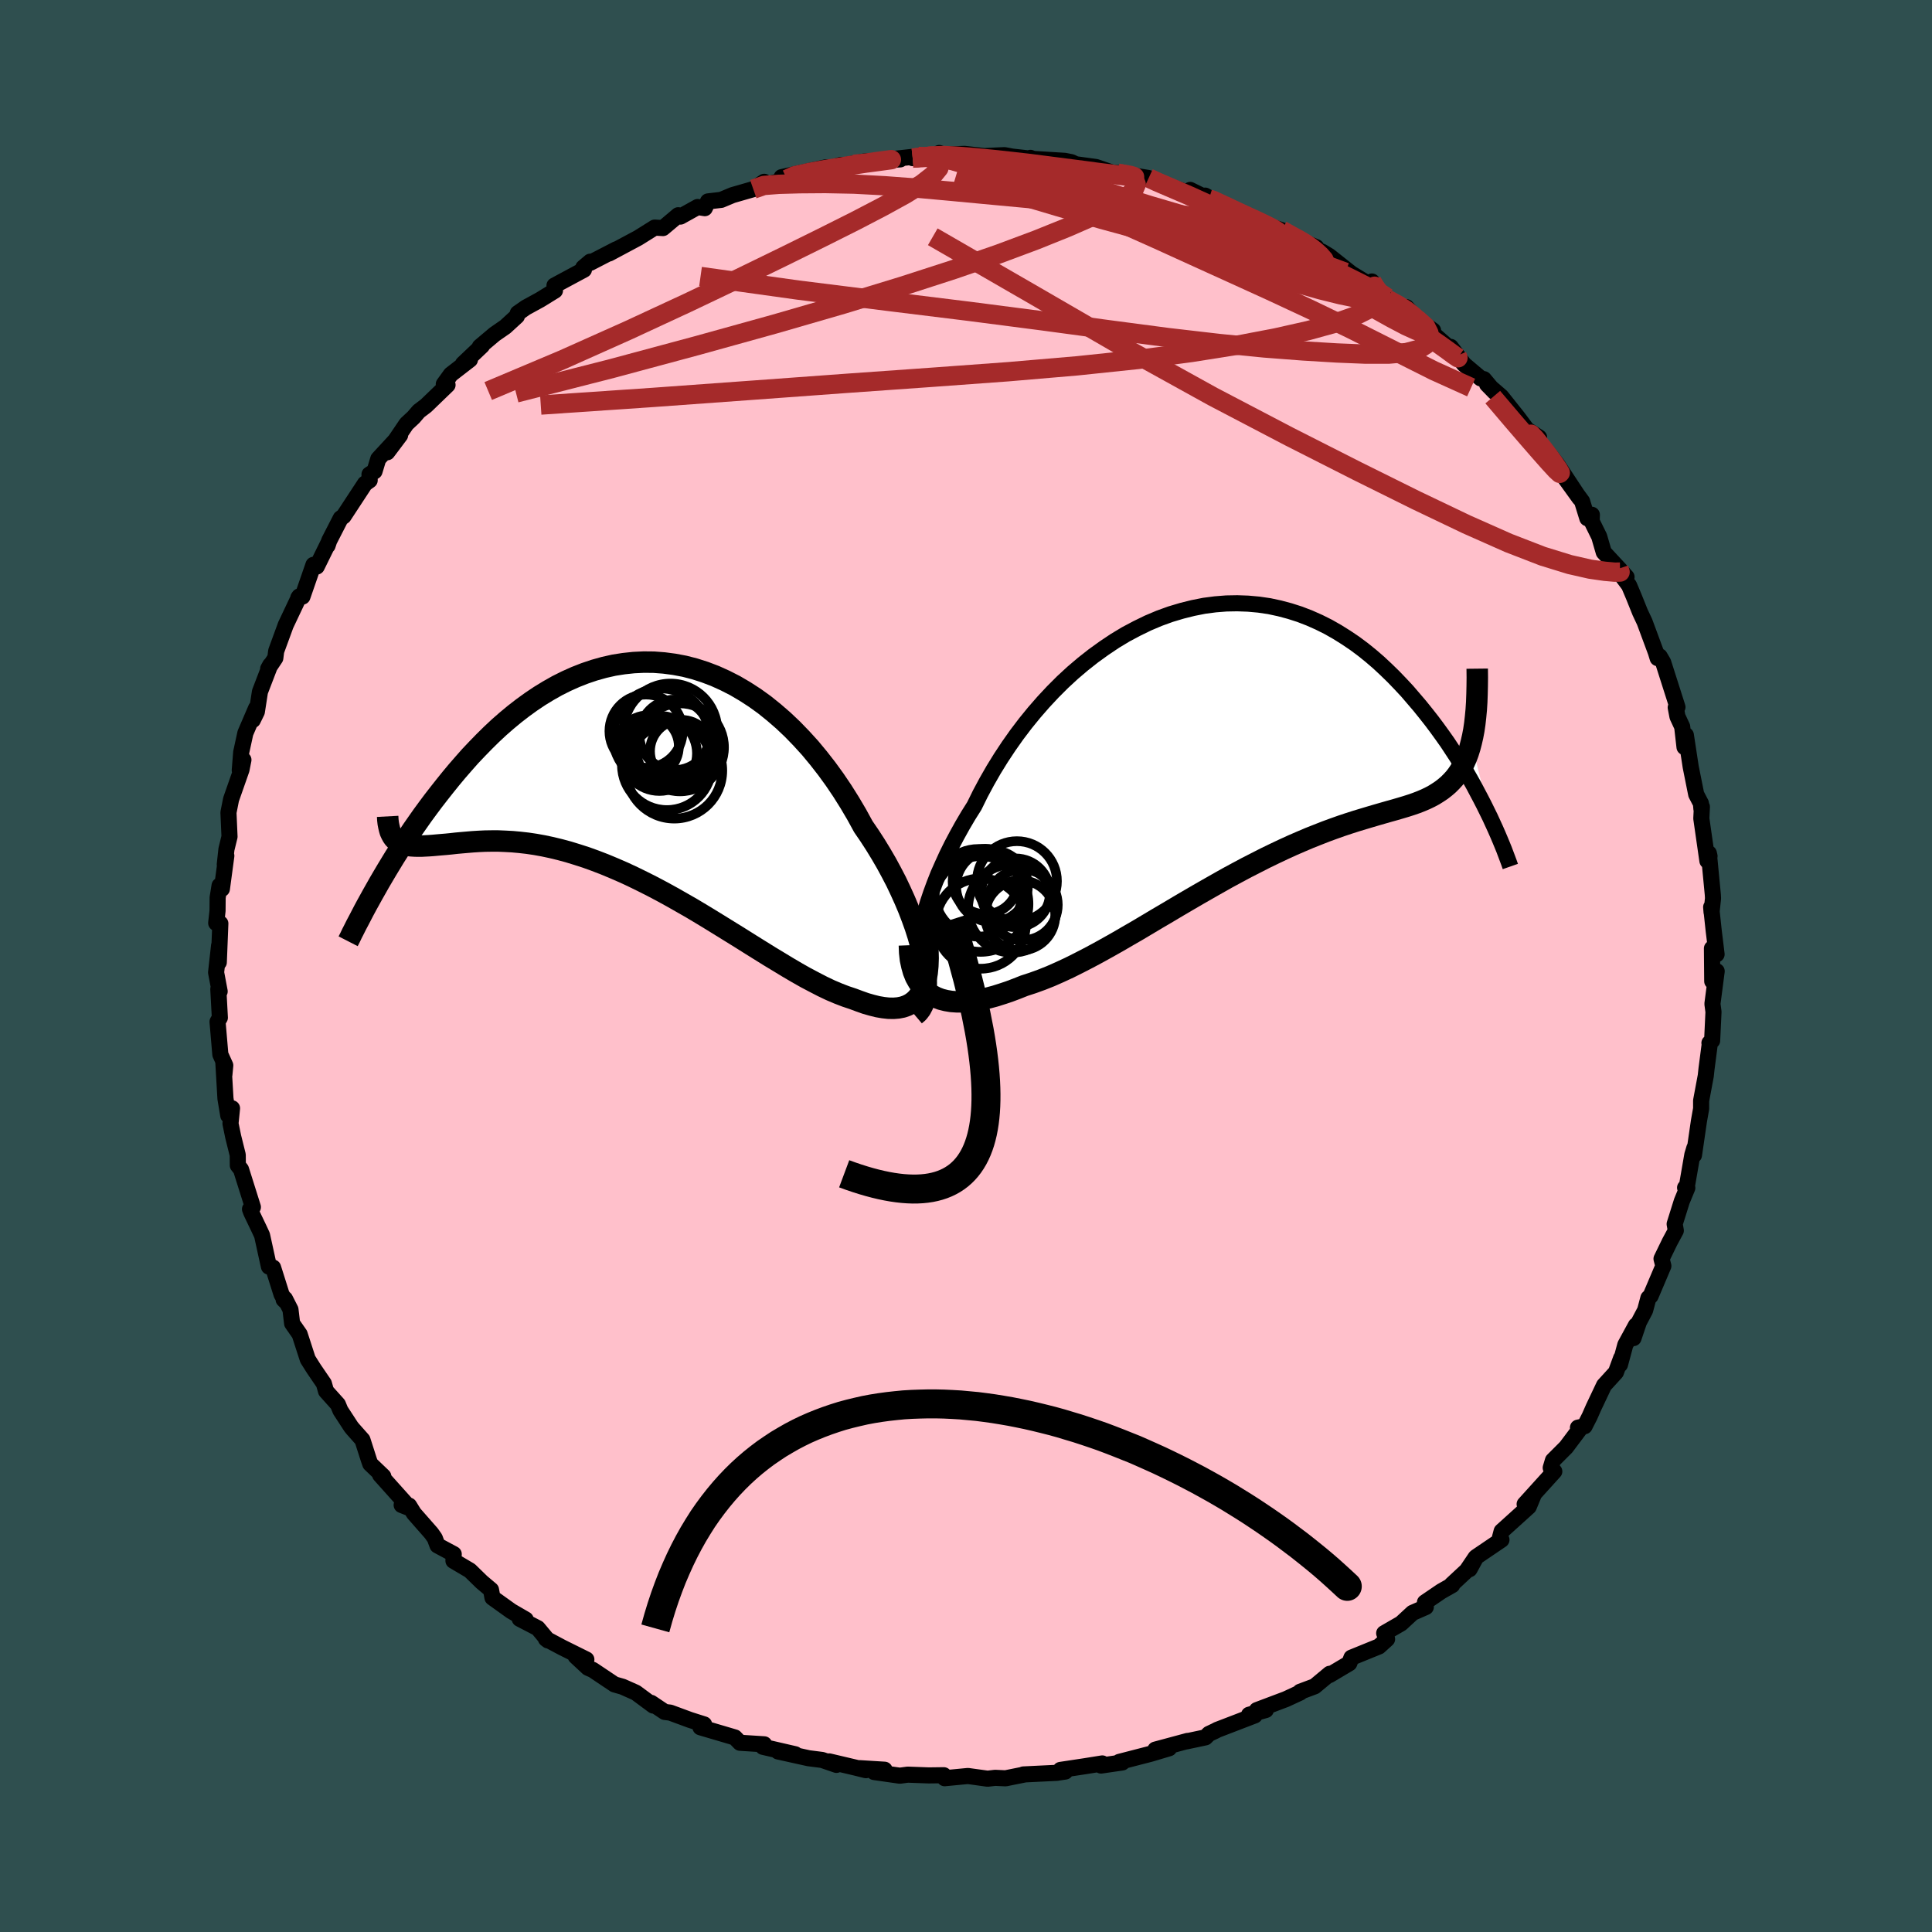 
  <svg viewBox="-100 -100 200 200" xmlns="http://www.w3.org/2000/svg" width="500" height="500" id="face-svg">
    <defs>
      <clipPath id="leftEyeClipPath">
        <polyline points="30.59,20.01 30.42,19.18 30.22,18.33 29.97,17.45 29.68,16.54 29.35,15.62 28.99,14.68 28.59,13.73 28.16,12.78 27.7,11.81 27.2,10.85 26.68,9.89 26.12,8.93 25.54,7.98 24.93,7.04 24.3,6.12 23.61,4.86 22.89,3.64 22.13,2.43 21.34,1.26 20.52,0.13 19.67,-0.96 18.8,-2.01 17.89,-3.01 16.97,-3.96 16.02,-4.86 15.05,-5.7 14.07,-6.49 13.07,-7.21 12.05,-7.87 11.03,-8.47 9.99,-9 8.95,-9.47 7.9,-9.87 6.84,-10.21 5.79,-10.48 4.73,-10.68 3.67,-10.82 2.62,-10.9 1.57,-10.91 0.53,-10.86 -0.5,-10.75 -1.52,-10.59 -2.54,-10.36 -3.54,-10.08 -4.52,-9.75 -5.49,-9.37 -6.45,-8.94 -7.39,-8.47 -8.31,-7.95 -9.21,-7.4 -10.09,-6.81 -10.96,-6.18 -11.8,-5.53 -12.62,-4.85 -13.42,-4.15 -14.2,-3.42 -14.95,-2.68 -15.68,-1.93 -16.4,-1.17 -17.08,-0.4 -17.75,0.37 -18.4,1.15 -19.02,1.92 -19.62,2.68 -20.21,3.44 -20.77,4.19 -21.32,4.94 -21.84,5.68 -22.35,6.41 -22.84,7.14 -23.32,7.86 -23.77,8.57 -24.21,9.26 -24.63,9.95 -25.03,10.61 -25.42,11.27 -25.79,11.9 -26.14,12.52 -26.48,13.12 -23.96,7.64 -23.76,7.77 -23.54,7.88 -23.31,7.96 -23.05,8.03 -22.78,8.08 -22.48,8.11 -22.16,8.13 -21.83,8.14 -21.47,8.14 -21.09,8.12 -20.69,8.1 -20.27,8.07 -19.83,8.03 -19.37,7.99 -18.89,7.95 -18.38,7.9 -17.85,7.84 -17.3,7.79 -16.72,7.74 -16.13,7.69 -15.5,7.65 -14.85,7.62 -14.18,7.61 -13.49,7.61 -12.77,7.64 -12.03,7.68 -11.26,7.75 -10.47,7.84 -9.66,7.96 -8.83,8.11 -7.98,8.29 -7.11,8.5 -6.22,8.74 -5.31,9.02 -4.38,9.32 -3.44,9.66 -2.48,10.03 -1.52,10.43 -0.53,10.86 0.46,11.32 1.46,11.81 2.47,12.32 3.49,12.86 4.51,13.42 5.53,14 6.56,14.59 7.58,15.2 8.6,15.82 9.62,16.45 10.64,17.08 11.64,17.7 12.64,18.33 13.62,18.94 14.6,19.55 15.56,20.13 16.5,20.7 17.42,21.24 18.32,21.75 19.21,22.22 20.06,22.66 20.9,23.06 21.7,23.4 22.48,23.7 23.23,23.95 23.9,24.2 24.55,24.43 25.18,24.61 25.78,24.76 26.36,24.86 26.9,24.92 27.43,24.93 27.92,24.89 28.38,24.8 28.81,24.65 29.2,24.45 29.56,24.19 29.89,23.87 30.17,23.48 30.42,23.03" />
      </clipPath>
      <clipPath id="rightEyeClipPath">
        <polyline points="-33.34,22.15 -33.22,21.32 -33.06,20.46 -32.86,19.58 -32.62,18.66 -32.34,17.72 -32.02,16.77 -31.66,15.79 -31.27,14.8 -30.83,13.81 -30.37,12.8 -29.87,11.79 -29.33,10.77 -28.77,9.76 -28.17,8.74 -27.54,7.74 -26.92,6.48 -26.25,5.23 -25.54,3.99 -24.78,2.76 -23.98,1.55 -23.14,0.36 -22.26,-0.8 -21.34,-1.93 -20.39,-3.02 -19.41,-4.07 -18.4,-5.08 -17.36,-6.04 -16.29,-6.95 -15.21,-7.8 -14.1,-8.6 -12.98,-9.35 -11.85,-10.03 -10.7,-10.64 -9.55,-11.2 -8.39,-11.69 -7.23,-12.11 -6.06,-12.46 -4.9,-12.75 -3.74,-12.98 -2.59,-13.13 -1.45,-13.22 -0.32,-13.24 0.8,-13.2 1.91,-13.1 3,-12.94 4.07,-12.71 5.12,-12.43 6.15,-12.1 7.16,-11.71 8.15,-11.27 9.11,-10.79 10.04,-10.26 10.95,-9.69 11.84,-9.09 12.7,-8.45 13.53,-7.78 14.33,-7.09 15.1,-6.37 15.85,-5.64 16.57,-4.89 17.27,-4.14 17.93,-3.37 18.58,-2.61 19.2,-1.84 19.79,-1.09 20.36,-0.33 20.91,0.43 21.44,1.18 21.94,1.94 22.43,2.69 22.89,3.43 23.33,4.16 23.75,4.89 24.15,5.6 24.52,6.3 24.88,6.98 25.22,7.64 25.54,8.29 25.85,8.92 23.91,1.15 23.76,1.72 23.59,2.26 23.4,2.77 23.19,3.24 22.96,3.69 22.72,4.1 22.45,4.5 22.17,4.86 21.86,5.2 21.54,5.52 21.19,5.82 20.83,6.1 20.44,6.36 20.04,6.61 19.61,6.84 19.17,7.05 18.7,7.25 18.21,7.44 17.69,7.62 17.16,7.79 16.59,7.96 16.01,8.13 15.4,8.3 14.77,8.48 14.11,8.67 13.43,8.87 12.73,9.08 12,9.3 11.25,9.54 10.47,9.8 9.68,10.08 8.86,10.38 8.02,10.71 7.16,11.05 6.29,11.42 5.39,11.81 4.47,12.23 3.54,12.67 2.59,13.13 1.63,13.62 0.65,14.12 -0.34,14.65 -1.34,15.19 -2.35,15.76 -3.37,16.34 -4.4,16.93 -5.43,17.53 -6.47,18.14 -7.51,18.76 -8.55,19.37 -9.59,19.99 -10.63,20.61 -11.67,21.21 -12.7,21.81 -13.73,22.39 -14.74,22.95 -15.75,23.49 -16.74,24 -17.72,24.49 -18.69,24.94 -19.64,25.36 -20.57,25.73 -21.48,26.06 -22.37,26.35 -23.15,26.66 -23.92,26.95 -24.67,27.2 -25.4,27.43 -26.11,27.62 -26.81,27.78 -27.48,27.9 -28.13,27.98 -28.75,28.02 -29.35,28.02 -29.92,27.98 -30.46,27.89 -30.98,27.76 -31.46,27.58 -31.91,27.35" />
      </clipPath>
      <filter id="fuzzy">
        <feTurbulence id="turbulence" baseFrequency="0.05" numOctaves="3" type="noise" result="noise" />
        <feDisplacementMap in="SourceGraphic" in2="noise" scale="2" />
      </filter>
      <linearGradient id="rainbowGradient" x1="0%" y1="0%" x2="100%" y2="0%">
        <stop offset="0%" style="stop-color: rgb(80, 68, 68); stop-opacity: 1" />
        <stop offset="50%" style="stop-color: rgb(255, 127, 80); stop-opacity: 1" />
        <stop offset="100%" style="stop-color: rgb(128, 128, 128); stop-opacity: 1" />
      </linearGradient>
    </defs>
    <rect x="-100" y="-100" width="100%" height="100%" fill="rgb(47, 79, 79)" />
    <polyline id="faceContour" points="77.25,1.58 77.53,1.79 77.71,0.54 77.27,3.92 77.38,4.75 77.24,7.73 76.96,7.97 77,8.02 76.66,10.63 76.58,11.37 76.1,13.94 76.1,14.77 75.87,16.07 75.36,19.58 75.4,18.84 75.19,19.54 74.57,23.12 74.44,22.95 74.67,22.97 74.1,24.35 73.36,26.71 73.48,27.39 72.85,28.56 72,30.31 72.19,31.05 70.87,34.16 70.64,34.37 70.3,35.65 69.66,36.86 69.1,38.52 69.35,37.2 68.25,39.22 67.7,41.26 67.82,40.59 67.28,42.06 66.05,43.41 64.96,45.71 64.56,46.62 64.04,47.64 63.35,47.79 63.51,47.97 62.12,49.82 60.76,51.18 60.53,51.95 60.9,52.32 57.83,55.71 58.79,54.69 58.26,55.97 55.45,58.51 55.28,59.15 55.43,59.4 52.82,61.17 52.13,62.44 52.75,61.23 51.84,62.58 50.27,64.04 50.33,64.09 49.2,64.73 47.51,65.88 47.6,66.36 46.23,66.96 45.04,68.06 43.29,69.07 43.59,69.68 42.75,70.44 39.9,71.6 39.68,72.18 37.61,73.41 37.65,73.27 36.09,74.57 34.59,75.13 34.6,75.21 33.11,75.9 30.11,77.03 31.04,77.02 29.3,77.51 29.89,77.58 26.01,79.07 25.83,79.17 25.15,79.49 24.79,79.85 22.81,80.27 22.94,80.22 19.6,81.12 21.03,80.98 19.12,81.55 15.87,82.39 16.18,82.45 13.98,82.77 14.11,82.55 12.3,82.84 9.78,83.22 10.28,83.39 9.46,83.51 9.45,83.52 5.94,83.69 6.03,83.7 4.09,84.09 3.02,84.04 2.23,84.13 0.2,83.85 -2.21,84.08 -2.3,83.77 -3.85,83.79 -6.03,83.71 -6.85,83.82 -9.51,83.44 -8.43,83.2 -11.01,83.04 -10.36,83.25 -11.49,82.97 -14.16,82.34 -13.41,82.7 -14.89,82.19 -16.3,82.01 -19.46,81.31 -17.68,81.6 -21.02,80.83 -20.89,80.57 -23.4,80.41 -23.93,79.86 -24.74,79.62 -27.49,78.81 -27.11,78.51 -28.56,78.05 -30.62,77.29 -31.19,77.22 -32.59,76.28 -32.37,76.56 -34.18,75.22 -35.55,74.61 -36.39,74.37 -38.63,72.87 -39.13,72.65 -40.41,71.46 -39.3,71.79 -41.8,70.55 -43.49,69.65 -43.27,69.82 -44.33,68.55 -46.2,67.58 -45.58,67.65 -47.08,66.78 -49.02,65.39 -49.17,64.58 -50.13,63.77 -51.35,62.58 -53.06,61.57 -53.03,60.88 -54.71,59.98 -54.99,59.23 -55.35,58.72 -57.15,56.67 -57.65,55.86 -58.42,55.8 -57.55,56.14 -60.65,52.68 -60.32,52.83 -61.67,51.54 -61.82,51.11 -62.48,49.05 -63.5,47.9 -63.66,47.7 -64.76,46.01 -65.02,45.38 -66.25,44.01 -66.47,43.23 -67.52,41.69 -68.14,40.71 -68.98,38.12 -69.76,37 -69.93,35.57 -70.5,34.45 -70.64,34.53 -70.35,34.81 -70.85,34.01 -71.73,31.22 -72.16,31.12 -72.87,27.88 -73.18,27.21 -73.98,25.54 -74.12,25.17 -73.82,24.96 -75.05,21.06 -75.38,20.64 -75.39,19.56 -75.86,17.67 -76.14,16.31 -75.98,14.73 -76.37,15.48 -76.66,13.73 -76.88,9.97 -76.77,11.24 -76.68,10.29 -77.19,9.16 -77.48,5.77 -77.24,5.35 -77.4,2.39 -77.26,2.63 -77.63,0.67 -77.32,-2.12 -77.35,-0.38 -77.19,-4.4 -77.62,-4.45 -77.48,-5.72 -77.47,-7.08 -77.27,-8.32 -77.03,-7.98 -76.57,-11.41 -76.73,-10.51 -76.56,-12.08 -76.24,-13.39 -76.35,-15.89 -76.08,-17.25 -75,-20.33 -74.8,-21.34 -75.18,-20.26 -75.03,-22.13 -74.6,-24.11 -73.49,-26.69 -73.83,-25.46 -73.41,-26.32 -73.09,-28.39 -72.03,-31.15 -72.24,-30.77 -71.5,-31.88 -71.41,-32.6 -70.53,-35 -70.43,-35.28 -69.02,-38.26 -69.12,-38.12 -68.69,-38.24 -67.55,-41.53 -67.21,-41.35 -65.99,-43.83 -66.09,-43.52 -65.92,-44.03 -64.73,-46.35 -64.43,-46.56 -62.22,-49.93 -61.73,-50.28 -61.75,-50.89 -61.23,-51.21 -60.84,-52.5 -58.58,-54.95 -59.91,-53.18 -57.92,-56.12 -57.19,-56.8 -56.65,-57.43 -55.9,-58 -53.67,-60.15 -54.06,-60.23 -53.33,-61.24 -51.35,-62.77 -52.07,-62.34 -50.1,-64.21 -50.33,-64.11 -48.8,-65.4 -47.69,-66.17 -46.49,-67.27 -46.4,-67.58 -45.57,-68.16 -44.09,-68.97 -42.55,-69.92 -42.6,-70.44 -39.55,-72.08 -39.62,-72.3 -38.9,-72.91 -38.91,-72.79 -36.2,-74.19 -36.95,-73.76 -33.94,-75.37 -32.23,-76.44 -31.37,-76.39 -29.79,-77.72 -29.56,-77.58 -27.78,-78.57 -27.04,-78.45 -26.71,-79.15 -25.34,-79.31 -24.17,-79.8 -22.02,-80.42 -20.89,-81.18 -20.91,-80.82 -18.54,-81.44 -19.09,-81.66 -14.49,-82.68 -16.09,-82 -12.95,-82.93 -13.11,-82.77 -12.31,-82.77 -12.32,-82.94 -10.55,-83.28 -6.81,-83.5 -7.73,-83.52 -5.02,-83.82 -5.52,-83.63 -2.32,-83.98 -2.77,-84.16 -2.71,-83.97 -0.15,-84.07 1.89,-83.84 3.29,-83.91 3.98,-83.94 4.78,-83.79 6.83,-83.56 6.67,-83.66 6.96,-83.55 10.21,-83.35 10.92,-83.21 11.34,-83 13.46,-82.71 15.18,-82.12 16.12,-82.03 15.65,-82.09 16.59,-81.95 18.91,-81.57 19.55,-81.27 20.26,-80.99 23,-80.03 23.21,-80.34 25.15,-79.39 24.76,-79.75 27.03,-78.49 28.84,-77.81 28.97,-77.58 30.94,-76.74 32.68,-76.17 33.89,-75.45 34.49,-75.15 36.26,-74.41 35.81,-74.36 36.87,-73.94 37.6,-73.5 39.9,-71.68 42.45,-70.13 42.02,-70.86 42.46,-70.15 43.6,-69.03 45.02,-68.21 45.59,-68.2 46.68,-66.98 48.35,-65.79 47.91,-65.85 50.1,-63.93 50.18,-64.09 51.56,-62.28 53.28,-60.83 53.61,-60.75 54.74,-59.4 53.94,-60.22 55.41,-58.95 57.14,-56.78 58.58,-54.85 57.85,-55.68 59.33,-54.71 58.98,-53.97 60.06,-53.37 61.2,-51.93 63.51,-48.43 62.06,-50.44 63.78,-48.1 64.32,-46.35 64.79,-46.71 64.77,-46.03 65.55,-44.45 66.02,-42.83 67.59,-41.14 68.38,-40.27 67.64,-40.74 68.64,-39.4 69.13,-38.24 69.78,-36.62 70.25,-35.62 71.41,-32.49 71.6,-31.87 71.81,-32.05 72.17,-31.44 73.65,-26.8 73.47,-26.76 73.65,-25.82 74.14,-24.77 74.38,-22.66 74.52,-23.9 75.02,-20.62 75.59,-17.77 76.08,-16.83 76.13,-16.26 76.18,-16.48 76.12,-15.27 76.75,-10.88 76.97,-11.37 76.9,-11.67 77.31,-7.39 77.33,-7 77.18,-5.57 77.14,-6.1 77.4,-3.67 77.7,-1.21 77.22,-1.82 77.25,1.58 77.53,1.79" fill="rgb(255, 192, 203)" stroke="black" stroke-width="1.667" stroke-linejoin="round" filter="url(#fuzzy)" />
    <g transform="translate(28.4 -24.31)">
      <polyline id="rightCountour" points="-33.34,22.15 -33.22,21.32 -33.06,20.46 -32.86,19.58 -32.62,18.66 -32.34,17.72 -32.02,16.77 -31.66,15.79 -31.27,14.8 -30.83,13.81 -30.37,12.8 -29.87,11.79 -29.33,10.77 -28.77,9.76 -28.17,8.74 -27.54,7.74 -26.92,6.48 -26.25,5.23 -25.54,3.99 -24.78,2.76 -23.98,1.55 -23.14,0.36 -22.26,-0.8 -21.34,-1.93 -20.39,-3.02 -19.41,-4.07 -18.4,-5.08 -17.36,-6.04 -16.29,-6.95 -15.21,-7.8 -14.1,-8.6 -12.98,-9.35 -11.85,-10.03 -10.7,-10.64 -9.55,-11.2 -8.39,-11.69 -7.23,-12.11 -6.06,-12.46 -4.9,-12.75 -3.74,-12.98 -2.59,-13.13 -1.45,-13.22 -0.32,-13.24 0.8,-13.2 1.91,-13.1 3,-12.94 4.07,-12.71 5.12,-12.43 6.15,-12.1 7.16,-11.71 8.15,-11.27 9.11,-10.79 10.04,-10.26 10.95,-9.69 11.84,-9.09 12.7,-8.45 13.53,-7.78 14.33,-7.09 15.1,-6.37 15.85,-5.64 16.57,-4.89 17.27,-4.14 17.93,-3.37 18.58,-2.61 19.2,-1.84 19.79,-1.09 20.36,-0.33 20.91,0.43 21.44,1.18 21.94,1.94 22.43,2.69 22.89,3.43 23.33,4.16 23.75,4.89 24.15,5.6 24.52,6.3 24.88,6.98 25.22,7.64 25.54,8.29 25.85,8.92 23.91,1.15 23.76,1.72 23.59,2.26 23.4,2.77 23.19,3.24 22.96,3.69 22.72,4.1 22.45,4.5 22.17,4.86 21.86,5.2 21.54,5.52 21.19,5.82 20.83,6.1 20.44,6.36 20.04,6.61 19.61,6.84 19.17,7.05 18.7,7.25 18.21,7.44 17.69,7.62 17.16,7.79 16.59,7.96 16.01,8.13 15.4,8.3 14.77,8.48 14.11,8.67 13.43,8.87 12.73,9.08 12,9.3 11.25,9.54 10.47,9.8 9.68,10.08 8.86,10.38 8.02,10.71 7.16,11.05 6.29,11.42 5.39,11.81 4.47,12.23 3.54,12.67 2.59,13.13 1.63,13.62 0.65,14.12 -0.34,14.65 -1.34,15.19 -2.35,15.76 -3.37,16.34 -4.4,16.93 -5.43,17.53 -6.47,18.14 -7.51,18.76 -8.55,19.37 -9.59,19.99 -10.63,20.61 -11.67,21.21 -12.7,21.81 -13.73,22.39 -14.74,22.95 -15.75,23.49 -16.74,24 -17.72,24.49 -18.69,24.94 -19.64,25.36 -20.57,25.73 -21.48,26.06 -22.37,26.35 -23.15,26.66 -23.92,26.95 -24.67,27.2 -25.4,27.43 -26.11,27.62 -26.81,27.78 -27.48,27.9 -28.13,27.98 -28.75,28.02 -29.35,28.02 -29.92,27.98 -30.46,27.89 -30.98,27.76 -31.46,27.58 -31.91,27.35" fill="white" stroke="white" stroke-width="0" stroke-linejoin="round" filter="url(#fuzzy)" />
    </g>
    <g transform="translate(-34.93 -20.55)">
      <polyline id="leftCountour" points="30.59,20.01 30.42,19.18 30.22,18.33 29.97,17.45 29.68,16.54 29.35,15.62 28.99,14.68 28.59,13.73 28.16,12.78 27.7,11.81 27.2,10.85 26.68,9.89 26.12,8.93 25.54,7.98 24.93,7.04 24.3,6.12 23.61,4.86 22.89,3.64 22.13,2.43 21.34,1.26 20.52,0.13 19.67,-0.96 18.8,-2.01 17.89,-3.01 16.97,-3.96 16.02,-4.86 15.05,-5.7 14.07,-6.49 13.07,-7.21 12.05,-7.87 11.03,-8.47 9.99,-9 8.95,-9.47 7.9,-9.87 6.84,-10.21 5.79,-10.48 4.73,-10.68 3.67,-10.82 2.62,-10.9 1.57,-10.91 0.53,-10.86 -0.5,-10.75 -1.52,-10.59 -2.54,-10.36 -3.54,-10.08 -4.52,-9.75 -5.49,-9.37 -6.45,-8.94 -7.39,-8.47 -8.31,-7.95 -9.21,-7.4 -10.09,-6.81 -10.96,-6.18 -11.8,-5.53 -12.62,-4.85 -13.42,-4.15 -14.2,-3.42 -14.95,-2.68 -15.68,-1.93 -16.4,-1.17 -17.08,-0.4 -17.75,0.37 -18.4,1.15 -19.02,1.92 -19.62,2.68 -20.21,3.44 -20.77,4.19 -21.32,4.94 -21.84,5.68 -22.35,6.41 -22.84,7.14 -23.32,7.86 -23.77,8.57 -24.21,9.26 -24.63,9.95 -25.03,10.61 -25.42,11.27 -25.79,11.9 -26.14,12.52 -26.48,13.12 -23.96,7.64 -23.76,7.77 -23.54,7.88 -23.31,7.96 -23.05,8.03 -22.78,8.08 -22.48,8.11 -22.16,8.13 -21.83,8.14 -21.47,8.14 -21.09,8.12 -20.69,8.1 -20.27,8.07 -19.83,8.03 -19.37,7.99 -18.89,7.95 -18.38,7.9 -17.85,7.84 -17.3,7.79 -16.72,7.74 -16.13,7.69 -15.5,7.65 -14.85,7.62 -14.18,7.61 -13.49,7.61 -12.77,7.64 -12.03,7.68 -11.26,7.75 -10.47,7.84 -9.66,7.96 -8.83,8.11 -7.98,8.29 -7.11,8.5 -6.22,8.74 -5.31,9.02 -4.38,9.32 -3.44,9.66 -2.48,10.03 -1.52,10.43 -0.53,10.86 0.46,11.32 1.46,11.81 2.47,12.32 3.49,12.86 4.51,13.42 5.53,14 6.56,14.59 7.58,15.2 8.6,15.82 9.62,16.45 10.64,17.08 11.64,17.7 12.64,18.33 13.62,18.94 14.6,19.55 15.56,20.13 16.5,20.7 17.42,21.24 18.32,21.75 19.21,22.22 20.06,22.66 20.9,23.06 21.7,23.4 22.48,23.7 23.23,23.95 23.9,24.2 24.55,24.43 25.18,24.61 25.78,24.76 26.36,24.86 26.9,24.92 27.43,24.93 27.92,24.89 28.38,24.8 28.81,24.65 29.2,24.45 29.56,24.19 29.89,23.87 30.17,23.48 30.42,23.03" fill="white" stroke="white" stroke-width="0" stroke-linejoin="round" filter="url(#fuzzy)" />
    </g>
    <g transform="translate(28.4 -24.31)">
      <polyline id="rightUpper" points="-32.09,27.89 -32.42,27.57 -32.7,27.19 -32.94,26.75 -33.13,26.24 -33.28,25.68 -33.38,25.07 -33.44,24.4 -33.45,23.69 -33.42,22.94 -33.34,22.15 -33.22,21.32 -33.06,20.46 -32.86,19.58 -32.62,18.66 -32.34,17.72 -32.02,16.77 -31.66,15.79 -31.27,14.8 -30.83,13.81 -30.37,12.8 -29.87,11.79 -29.33,10.77 -28.77,9.76 -28.17,8.74 -27.54,7.74 -26.92,6.48 -26.25,5.23 -25.54,3.99 -24.78,2.76 -23.98,1.55 -23.14,0.36 -22.26,-0.8 -21.34,-1.93 -20.39,-3.02 -19.41,-4.07 -18.4,-5.08 -17.36,-6.04 -16.29,-6.95 -15.21,-7.8 -14.1,-8.6 -12.98,-9.35 -11.85,-10.03 -10.7,-10.64 -9.55,-11.2 -8.39,-11.69 -7.23,-12.11 -6.06,-12.46 -4.9,-12.75 -3.74,-12.98 -2.59,-13.13 -1.45,-13.22 -0.32,-13.24 0.8,-13.2 1.91,-13.1 3,-12.94 4.07,-12.71 5.12,-12.43 6.15,-12.1 7.16,-11.71 8.15,-11.27 9.11,-10.79 10.04,-10.26 10.95,-9.69 11.84,-9.09 12.7,-8.45 13.53,-7.78 14.33,-7.09 15.1,-6.37 15.85,-5.64 16.57,-4.89 17.27,-4.14 17.93,-3.37 18.58,-2.61 19.2,-1.84 19.79,-1.09 20.36,-0.33 20.91,0.43 21.44,1.18 21.94,1.94 22.43,2.69 22.89,3.43 23.33,4.16 23.75,4.89 24.15,5.6 24.52,6.3 24.88,6.98 25.22,7.64 25.54,8.29 25.85,8.92 26.13,9.53 26.4,10.12 26.65,10.69 26.88,11.23 27.1,11.76 27.3,12.25 27.48,12.73 27.65,13.18 27.81,13.61 27.95,14.01" fill="none" stroke="black" stroke-width="1.667" stroke-linejoin="round" filter="url(#fuzzy)" />
      <polyline id="rightLower" points="-34.26,22.16 -34.23,22.93 -34.15,23.65 -34.01,24.3 -33.84,24.9 -33.62,25.45 -33.35,25.93 -33.05,26.37 -32.71,26.75 -32.33,27.08 -31.91,27.35 -31.46,27.58 -30.98,27.76 -30.46,27.89 -29.92,27.98 -29.35,28.02 -28.75,28.02 -28.13,27.98 -27.48,27.9 -26.81,27.78 -26.11,27.62 -25.4,27.43 -24.67,27.2 -23.92,26.95 -23.15,26.66 -22.37,26.35 -21.48,26.06 -20.57,25.73 -19.64,25.36 -18.69,24.94 -17.72,24.49 -16.74,24 -15.75,23.49 -14.74,22.95 -13.73,22.39 -12.7,21.81 -11.67,21.21 -10.63,20.61 -9.59,19.99 -8.55,19.37 -7.51,18.76 -6.47,18.14 -5.43,17.53 -4.4,16.93 -3.37,16.34 -2.35,15.76 -1.34,15.19 -0.34,14.65 0.65,14.12 1.63,13.62 2.59,13.13 3.54,12.67 4.47,12.23 5.39,11.81 6.29,11.42 7.16,11.05 8.02,10.71 8.86,10.38 9.68,10.08 10.47,9.8 11.25,9.54 12,9.3 12.73,9.08 13.43,8.87 14.11,8.67 14.77,8.48 15.4,8.3 16.01,8.13 16.59,7.96 17.16,7.79 17.69,7.62 18.21,7.44 18.7,7.25 19.17,7.05 19.61,6.84 20.04,6.61 20.44,6.36 20.83,6.1 21.19,5.82 21.54,5.52 21.86,5.2 22.17,4.86 22.45,4.5 22.72,4.1 22.96,3.69 23.19,3.24 23.4,2.77 23.59,2.26 23.76,1.72 23.91,1.15 24.05,0.54 24.17,-0.09 24.27,-0.77 24.35,-1.48 24.42,-2.22 24.47,-3 24.5,-3.82 24.52,-4.67 24.53,-5.55 24.52,-6.47" fill="none" stroke="black" stroke-width="2.222" stroke-linejoin="round" filter="url(#fuzzy)" />
      <circle r="3.666" cx="-22.566" cy="17.978" stroke="black" fill="none" stroke-width="1.0" filter="url(#fuzzy)" clip-path="url(#rightEyeClipPath)" /><circle r="4.536" cx="-27.111" cy="16.733" stroke="black" fill="none" stroke-width="1.0" filter="url(#fuzzy)" clip-path="url(#rightEyeClipPath)" /><circle r="4.57" cx="-23.621" cy="18.353" stroke="black" fill="none" stroke-width="1.0" filter="url(#fuzzy)" clip-path="url(#rightEyeClipPath)" /><circle r="4.952" cx="-26.886" cy="17.893" stroke="black" fill="none" stroke-width="1.0" filter="url(#fuzzy)" clip-path="url(#rightEyeClipPath)" /><circle r="3.386" cx="-26.396" cy="15.558" stroke="black" fill="none" stroke-width="1.0" filter="url(#fuzzy)" clip-path="url(#rightEyeClipPath)" /><circle r="3.714" cx="-25.711" cy="16.043" stroke="black" fill="none" stroke-width="1.0" filter="url(#fuzzy)" clip-path="url(#rightEyeClipPath)" /><circle r="3.634" cx="-22.791" cy="19.068" stroke="black" fill="none" stroke-width="1.0" filter="url(#fuzzy)" clip-path="url(#rightEyeClipPath)" /><circle r="4.672" cx="-26.866" cy="19.918" stroke="black" fill="none" stroke-width="1.0" filter="url(#fuzzy)" clip-path="url(#rightEyeClipPath)" /><circle r="3.558" cx="-23.266" cy="16.733" stroke="black" fill="none" stroke-width="1.0" filter="url(#fuzzy)" clip-path="url(#rightEyeClipPath)" /><circle r="4.14" cx="-23.126" cy="15.528" stroke="black" fill="none" stroke-width="1.0" filter="url(#fuzzy)" clip-path="url(#rightEyeClipPath)" />
      </g>
    <g transform="translate(-34.93 -20.55)">
      <polyline id="leftUpper" points="29.64,25.64 29.97,25.36 30.24,25.01 30.46,24.59 30.63,24.1 30.74,23.54 30.81,22.93 30.82,22.27 30.79,21.56 30.71,20.8 30.59,20.01 30.42,19.18 30.22,18.33 29.97,17.45 29.68,16.54 29.35,15.62 28.99,14.68 28.59,13.73 28.16,12.78 27.7,11.81 27.2,10.85 26.68,9.89 26.12,8.93 25.54,7.98 24.93,7.04 24.3,6.12 23.61,4.86 22.89,3.64 22.13,2.43 21.34,1.26 20.52,0.13 19.67,-0.96 18.8,-2.01 17.89,-3.01 16.97,-3.96 16.02,-4.86 15.05,-5.7 14.07,-6.49 13.07,-7.21 12.05,-7.87 11.03,-8.47 9.99,-9 8.95,-9.47 7.9,-9.87 6.84,-10.21 5.79,-10.48 4.73,-10.68 3.67,-10.82 2.62,-10.9 1.57,-10.91 0.53,-10.86 -0.5,-10.75 -1.52,-10.59 -2.54,-10.36 -3.54,-10.08 -4.52,-9.75 -5.49,-9.37 -6.45,-8.94 -7.39,-8.47 -8.31,-7.95 -9.21,-7.4 -10.09,-6.81 -10.96,-6.18 -11.8,-5.53 -12.62,-4.85 -13.42,-4.15 -14.2,-3.42 -14.95,-2.68 -15.68,-1.93 -16.4,-1.17 -17.08,-0.4 -17.75,0.37 -18.4,1.15 -19.02,1.92 -19.62,2.68 -20.21,3.44 -20.77,4.19 -21.32,4.94 -21.84,5.68 -22.35,6.41 -22.84,7.14 -23.32,7.86 -23.77,8.57 -24.21,9.26 -24.63,9.95 -25.03,10.61 -25.42,11.27 -25.79,11.9 -26.14,12.52 -26.48,13.12 -26.8,13.7 -27.11,14.26 -27.4,14.8 -27.67,15.32 -27.93,15.82 -28.18,16.29 -28.41,16.75 -28.63,17.18 -28.83,17.6 -29.03,17.99" fill="none" stroke="black" stroke-width="2.222" stroke-linejoin="round" filter="url(#fuzzy)" />
      <polyline id="leftLower" points="30.38,14.54 30.61,15.74 30.79,16.86 30.91,17.9 30.99,18.86 31.01,19.74 30.98,20.55 30.91,21.27 30.79,21.93 30.63,22.52 30.42,23.03 30.17,23.48 29.89,23.87 29.56,24.19 29.2,24.45 28.81,24.65 28.38,24.8 27.92,24.89 27.43,24.93 26.9,24.92 26.36,24.86 25.78,24.76 25.18,24.61 24.55,24.43 23.9,24.2 23.23,23.95 22.48,23.7 21.7,23.4 20.9,23.06 20.06,22.66 19.21,22.22 18.32,21.75 17.42,21.24 16.5,20.7 15.56,20.13 14.6,19.55 13.62,18.94 12.64,18.33 11.64,17.7 10.64,17.08 9.62,16.45 8.6,15.82 7.58,15.2 6.56,14.59 5.53,14 4.51,13.42 3.49,12.86 2.47,12.32 1.46,11.81 0.46,11.32 -0.53,10.86 -1.52,10.43 -2.48,10.03 -3.44,9.66 -4.38,9.32 -5.31,9.02 -6.22,8.74 -7.11,8.5 -7.98,8.29 -8.83,8.11 -9.66,7.96 -10.47,7.84 -11.26,7.75 -12.03,7.68 -12.77,7.64 -13.49,7.61 -14.18,7.61 -14.85,7.62 -15.5,7.65 -16.13,7.69 -16.72,7.74 -17.3,7.79 -17.85,7.84 -18.38,7.9 -18.89,7.95 -19.37,7.99 -19.83,8.03 -20.27,8.07 -20.69,8.1 -21.09,8.12 -21.47,8.14 -21.83,8.14 -22.16,8.13 -22.48,8.11 -22.78,8.08 -23.05,8.03 -23.31,7.96 -23.54,7.88 -23.76,7.77 -23.96,7.64 -24.14,7.49 -24.3,7.32 -24.44,7.12 -24.56,6.9 -24.67,6.66 -24.75,6.39 -24.82,6.09 -24.88,5.78 -24.92,5.43 -24.94,5.06" fill="none" stroke="black" stroke-width="2.222" stroke-linejoin="round" filter="url(#fuzzy)" />
      <circle r="3.89" cx="3.191" cy="-1.459" stroke="black" fill="none" stroke-width="1.0" filter="url(#fuzzy)" clip-path="url(#leftEyeClipPath)" /><circle r="4.968" cx="4.731" cy="0.321" stroke="black" fill="none" stroke-width="1.0" filter="url(#fuzzy)" clip-path="url(#leftEyeClipPath)" /><circle r="3.648" cx="4.766" cy="-3.379" stroke="black" fill="none" stroke-width="1.0" filter="url(#fuzzy)" clip-path="url(#leftEyeClipPath)" /><circle r="4.554" cx="5.321" cy="-2.084" stroke="black" fill="none" stroke-width="1.0" filter="url(#fuzzy)" clip-path="url(#leftEyeClipPath)" /><circle r="3.788" cx="1.806" cy="-3.764" stroke="black" fill="none" stroke-width="1.0" filter="url(#fuzzy)" clip-path="url(#leftEyeClipPath)" /><circle r="4.656" cx="3.971" cy="-0.249" stroke="black" fill="none" stroke-width="1.0" filter="url(#fuzzy)" clip-path="url(#leftEyeClipPath)" /><circle r="3.212" cx="1.991" cy="-2.179" stroke="black" fill="none" stroke-width="1.0" filter="url(#fuzzy)" clip-path="url(#leftEyeClipPath)" /><circle r="4.96" cx="3.356" cy="-3.219" stroke="black" fill="none" stroke-width="1.0" filter="url(#fuzzy)" clip-path="url(#leftEyeClipPath)" /><circle r="4.842" cx="4.336" cy="-3.844" stroke="black" fill="none" stroke-width="1.0" filter="url(#fuzzy)" clip-path="url(#leftEyeClipPath)" /><circle r="3.248" cx="5.466" cy="-1.679" stroke="black" fill="none" stroke-width="1.0" filter="url(#fuzzy)" clip-path="url(#leftEyeClipPath)" />
    </g>
    <g id="hairs">
      <polyline points="-5.02,-83.82 -4.44,-83.74 -3.1,-83.66 -1.53,-83.46 0.33,-83.13 2.52,-82.68 4.92,-82.14 7.42,-81.53 9.95,-80.86 12.46,-80.15 14.97,-79.42 17.48,-78.67 20.01,-77.92 22.56,-77.16 25.08,-76.4 27.54,-75.65 29.88,-74.92 32.05,-74.23 34.06,-73.59 35.92,-73 37.69,-72.4 39.28,-71.81" fill="none" stroke="rgb(165, 42, 42)" stroke-width="2" stroke-linejoin="round" filter="url(#fuzzy)" /><polyline points="25.15,-79.39 25.6,-79.25 26.77,-78.71 28.02,-78.12 29.19,-77.58 30.26,-77.09 31.15,-76.66 31.83,-76.31 32.25,-76.05 32.43,-75.86 32.38,-75.73 32.14,-75.64 31.7,-75.6 31,-75.63 29.99,-75.78 28.59,-76.07 26.78,-76.52 24.55,-77.12 21.95,-77.87 18.99,-78.74 15.68,-79.77 11.95,-80.97 7.77,-82.37" fill="none" stroke="rgb(165, 42, 42)" stroke-width="2" stroke-linejoin="round" filter="url(#fuzzy)" /><polyline points="58.58,-54.85 58.49,-55.05 58.91,-54.61 59.49,-53.89 60.15,-53.04 60.78,-52.19 61.27,-51.48 61.52,-51.06 61.46,-51 61.08,-51.35 60.37,-52.12 59.37,-53.25 58.11,-54.7 56.56,-56.5 54.53,-58.89" fill="none" stroke="rgb(165, 42, 42)" stroke-width="2" stroke-linejoin="round" filter="url(#fuzzy)" /><polyline points="-5.52,-83.63 -3.72,-83.83 -3.15,-83.79 -2.85,-83.55 -2.69,-83.15 -2.81,-82.59 -3.4,-81.87 -4.55,-80.97 -6.29,-79.89 -8.6,-78.62 -11.46,-77.13 -14.87,-75.42 -18.86,-73.45 -23.48,-71.2 -28.81,-68.66 -34.91,-65.83 -41.8,-62.75 -49.46,-59.52" fill="none" stroke="rgb(165, 42, 42)" stroke-width="2" stroke-linejoin="round" filter="url(#fuzzy)" /><polyline points="42.45,-70.13 42.3,-70.37 42.52,-70.07 42.82,-69.66 43,-69.31 42.92,-69.07 42.49,-68.95 41.67,-68.97 40.44,-69.14 38.78,-69.48 36.68,-70 34.09,-70.74 30.94,-71.75 27.16,-73.06 22.65,-74.68 17.32,-76.61 11.16,-78.81 4.28,-81.28" fill="none" stroke="rgb(165, 42, 42)" stroke-width="2" stroke-linejoin="round" filter="url(#fuzzy)" /><polyline points="-18.54,-81.44 -17.76,-81.8 -16.2,-82.15 -14.74,-82.42 -13.44,-82.63 -12.29,-82.82 -11.2,-82.99 -10.14,-83.15 -9.14,-83.29 -8.3,-83.4 -7.78,-83.47 -7.72,-83.47 -8.16,-83.41 -9.04,-83.29 -10.25,-83.13 -11.62,-82.99" fill="none" stroke="rgb(165, 42, 42)" stroke-width="2" stroke-linejoin="round" filter="url(#fuzzy)" /><polyline points="15.65,-82.09 16.67,-81.85 17.4,-81.45 17.62,-80.91 17.34,-80.25 16.53,-79.49 15.15,-78.62 13.15,-77.62 10.52,-76.47 7.27,-75.16 3.36,-73.7 -1.24,-72.11 -6.59,-70.38 -12.74,-68.5 -19.75,-66.47 -27.71,-64.26 -36.66,-61.85 -46.58,-59.32" fill="none" stroke="rgb(165, 42, 42)" stroke-width="2" stroke-linejoin="round" filter="url(#fuzzy)" /><polyline points="46.68,-66.98 47.6,-66.16 47.92,-65.52 47.93,-64.9 47.6,-64.32 46.84,-63.83 45.58,-63.5 43.75,-63.34 41.36,-63.34 38.41,-63.46 34.92,-63.67 30.87,-63.98 26.21,-64.44 20.87,-65.06 14.8,-65.86 7.97,-66.78 0.34,-67.77 -8.1,-68.81 -17.37,-69.97 -27.48,-71.38" fill="none" stroke="rgb(165, 42, 42)" stroke-width="2" stroke-linejoin="round" filter="url(#fuzzy)" /><polyline points="67.59,-41.14 67.71,-40.78 67.15,-40.77 66.13,-40.86 64.6,-41.08 62.49,-41.56 59.7,-42.42 56.16,-43.79 51.81,-45.72 46.6,-48.21 40.49,-51.24 33.47,-54.8 25.56,-58.94 16.81,-63.78 7.23,-69.33 -3.44,-75.49" fill="none" stroke="rgb(165, 42, 42)" stroke-width="2" stroke-linejoin="round" filter="url(#fuzzy)" /><polyline points="25.15,-79.39 25.69,-79.17 27.14,-78.4 28.85,-77.43 30.68,-76.38 32.59,-75.26 34.51,-74.11 36.4,-72.96 38.2,-71.8 39.93,-70.65 41.6,-69.5 43.23,-68.34 44.83,-67.22 46.34,-66.17 47.7,-65.23 48.86,-64.44 49.81,-63.76 50.53,-63.23 50.93,-62.96 50.84,-63.16" fill="none" stroke="rgb(165, 42, 42)" stroke-width="2" stroke-linejoin="round" filter="url(#fuzzy)" /><polyline points="42.02,-70.86 42.45,-70.09 42.65,-69.32 42.39,-68.62 41.57,-67.94 40.16,-67.24 38.11,-66.52 35.43,-65.78 32.09,-65.03 28.06,-64.26 23.32,-63.51 17.81,-62.79 11.51,-62.13 4.38,-61.52 -3.57,-60.94 -12.32,-60.32 -21.9,-59.62 -32.4,-58.86 -44.02,-58.07" fill="none" stroke="rgb(165, 42, 42)" stroke-width="2" stroke-linejoin="round" filter="url(#fuzzy)" /><polyline points="-5.52,-83.63 -3.38,-83.75 -1.77,-83.48 0.25,-82.89 2.84,-82.06 5.86,-81.02 9.12,-79.8 12.54,-78.41 16.09,-76.88 19.76,-75.24 23.56,-73.51 27.48,-71.73 31.54,-69.88 35.7,-67.94 39.95,-65.89 44.24,-63.73 48.44,-61.62 52.29,-59.88" fill="none" stroke="rgb(165, 42, 42)" stroke-width="2" stroke-linejoin="round" filter="url(#fuzzy)" /><polyline points="32.68,-76.17 33.68,-75.61 34.49,-75.17 35.13,-74.79 35.67,-74.42 36.19,-74.01 36.68,-73.56 37.05,-73.13 37.2,-72.77 37.07,-72.53 36.63,-72.41 35.9,-72.39 34.89,-72.48 33.6,-72.66 31.99,-72.94 30.02,-73.33 27.65,-73.84 24.85,-74.49 21.63,-75.27 18.01,-76.21 13.99,-77.31 9.55,-78.6 4.58,-80.08 -1.05,-81.76" fill="none" stroke="rgb(165, 42, 42)" stroke-width="2" stroke-linejoin="round" filter="url(#fuzzy)" /><polyline points="-22.02,-80.42 -20.93,-80.8 -19.37,-80.92 -17.22,-80.98 -14.57,-81 -11.58,-80.94 -8.38,-80.77 -5.06,-80.52 -1.65,-80.21 1.86,-79.88 5.5,-79.54 9.33,-79.19 13.29,-78.79 17.3,-78.35 21.18,-77.89 24.84,-77.44 28.18,-77.06" fill="none" stroke="rgb(165, 42, 42)" stroke-width="2" stroke-linejoin="round" filter="url(#fuzzy)" /><polyline points="18.91,-81.57 19.8,-81.16 21.29,-80.52 23.11,-79.74 25.07,-78.85 27.1,-77.86 29.2,-76.76 31.36,-75.61 33.51,-74.45 35.62,-73.33 37.6,-72.3 39.42,-71.37 40.98,-70.59 42.23,-69.97 43.11,-69.51 43.6,-69.18" fill="none" stroke="rgb(165, 42, 42)" stroke-width="2" stroke-linejoin="round" filter="url(#fuzzy)" /><polyline points="-5.52,-83.63 -3.51,-83.86 -2.28,-83.9 -0.88,-83.83 0.82,-83.69 2.69,-83.51 4.54,-83.31 6.31,-83.11 7.96,-82.9 9.51,-82.7 10.98,-82.51 12.38,-82.33 13.7,-82.15 14.91,-82 15.94,-81.85 16.75,-81.75 17.26,-81.69 17.45,-81.69 17.33,-81.75 16.97,-81.85 16.49,-81.94 15.99,-82.02" fill="none" stroke="rgb(165, 42, 42)" stroke-width="2" stroke-linejoin="round" filter="url(#fuzzy)" /><polyline points="-5.02,-83.82 -4.44,-83.74 -3.11,-83.65 -1.56,-83.43 0.3,-83.06 2.47,-82.57 4.87,-81.98 7.37,-81.31 9.91,-80.58 12.44,-79.79 15,-78.96 17.6,-78.09 20.25,-77.18 22.93,-76.25 25.6,-75.32 28.22,-74.42 30.74,-73.55 33.12,-72.74 35.34,-71.99 37.39,-71.31 39.26,-70.7 40.97,-70.12 42.49,-69.54" fill="none" stroke="rgb(165, 42, 42)" stroke-width="2" stroke-linejoin="round" filter="url(#fuzzy)" /><polyline points="43.6,-69.03 44.69,-68.44 45.56,-67.89 46.31,-67.29 46.92,-66.73 47.35,-66.24 47.59,-65.86 47.59,-65.62 47.3,-65.58 46.64,-65.78 45.56,-66.27 44.04,-67.07 42.07,-68.17 39.69,-69.51 36.87,-71.1 33.55,-73 29.54,-75.31 24.78,-78.11" fill="none" stroke="rgb(165, 42, 42)" stroke-width="2" stroke-linejoin="round" filter="url(#fuzzy)" />
    </g>
    
        <g id="lineNose">
        <path d="M -12.61,21.51 Q 9.41, 29.73 -1.6, -4.774" fill="none" stroke="black" stroke-width="3" stroke-linejoin="round" filter="url(#fuzzy)"></path>
        </g>
      
    <g id="mouth">
      <polyline points="-32.16,68.57 -31.85,67.46 -31.52,66.38 -31.17,65.33 -30.8,64.31 -30.42,63.33 -30.01,62.37 -29.59,61.44 -29.15,60.54 -28.7,59.68 -28.23,58.84 -27.74,58.03 -27.24,57.24 -26.72,56.49 -26.18,55.76 -25.63,55.06 -25.07,54.39 -24.49,53.74 -23.9,53.12 -23.3,52.53 -22.68,51.96 -22.05,51.42 -21.4,50.9 -20.75,50.41 -20.08,49.95 -19.4,49.5 -18.71,49.09 -18.01,48.69 -17.3,48.32 -16.58,47.97 -15.85,47.65 -15.11,47.35 -14.36,47.07 -13.6,46.81 -12.84,46.57 -12.06,46.36 -11.28,46.17 -10.49,45.99 -9.7,45.84 -8.89,45.71 -8.08,45.6 -7.27,45.51 -6.45,45.43 -5.62,45.38 -4.79,45.35 -3.95,45.33 -3.11,45.33 -2.27,45.35 -1.42,45.39 -0.57,45.44 0.29,45.52 1.15,45.6 2.01,45.71 2.87,45.83 3.73,45.97 4.6,46.12 5.46,46.29 6.33,46.47 7.2,46.67 8.06,46.88 8.93,47.1 9.8,47.34 10.66,47.6 11.53,47.86 12.39,48.14 13.25,48.43 14.11,48.73 14.96,49.05 15.81,49.38 16.66,49.72 17.51,50.06 18.35,50.43 19.18,50.8 20.02,51.18 20.84,51.57 21.66,51.97 22.48,52.38 23.29,52.8 24.09,53.22 24.89,53.66 25.68,54.1 26.46,54.55 27.24,55.01 28,55.48 28.76,55.95 29.51,56.43 30.25,56.92 30.98,57.41 31.7,57.91 32.41,58.41 33.11,58.92 33.8,59.44 34.48,59.95 35.15,60.48 35.8,61 36.45,61.53 37.08,62.06 37.7,62.6 38.3,63.14 38.89,63.68 39.47,64.22 38.89,63.68 38.3,63.14 37.7,62.6 37.08,62.06 36.45,61.53 35.8,61 35.15,60.48 34.48,59.95 33.8,59.44 33.11,58.92 32.41,58.41 31.7,57.91 30.98,57.41 30.25,56.92 29.51,56.43 28.76,55.95 28,55.48 27.24,55.01 26.46,54.55 25.68,54.1 24.89,53.66 24.09,53.22 23.29,52.8 22.48,52.38 21.66,51.97 20.84,51.57 20.02,51.18 19.18,50.8 18.35,50.43 17.51,50.06 16.66,49.72 15.81,49.38 14.96,49.05 14.11,48.73 13.25,48.43 12.39,48.14 11.53,47.86 10.66,47.6 9.8,47.34 8.93,47.1 8.06,46.88 7.2,46.67 6.33,46.47 5.46,46.29 4.6,46.12 3.73,45.97 2.87,45.83 2.01,45.71 1.15,45.6 0.29,45.52 -0.57,45.44 -1.42,45.39 -2.27,45.35 -3.11,45.33 -3.95,45.33 -4.79,45.35 -5.62,45.38 -6.45,45.43 -7.27,45.51 -8.08,45.6 -8.89,45.71 -9.7,45.84 -10.49,45.99 -11.28,46.17 -12.06,46.36 -12.84,46.57 -13.6,46.81 -14.36,47.07 -15.11,47.35 -15.85,47.65 -16.58,47.97 -17.3,48.32 -18.01,48.69 -18.71,49.09 -19.4,49.5 -20.08,49.95 -20.75,50.41 -21.4,50.9 -22.05,51.42 -22.68,51.96 -23.3,52.53 -23.9,53.12 -24.49,53.74 -25.07,54.39 -25.63,55.06 -26.18,55.76 -26.72,56.49 -27.24,57.24 -27.74,58.03 -28.23,58.84 -28.7,59.68 -29.15,60.54 -29.59,61.44 -30.01,62.37 -30.42,63.33 -30.8,64.31 -31.17,65.33 -31.52,66.38 -31.85,67.46" fill="rgb(215,127,140)" stroke="black" stroke-width="3" stroke-linejoin="round" filter="url(#fuzzy)" />
    </g>
  </svg>
  